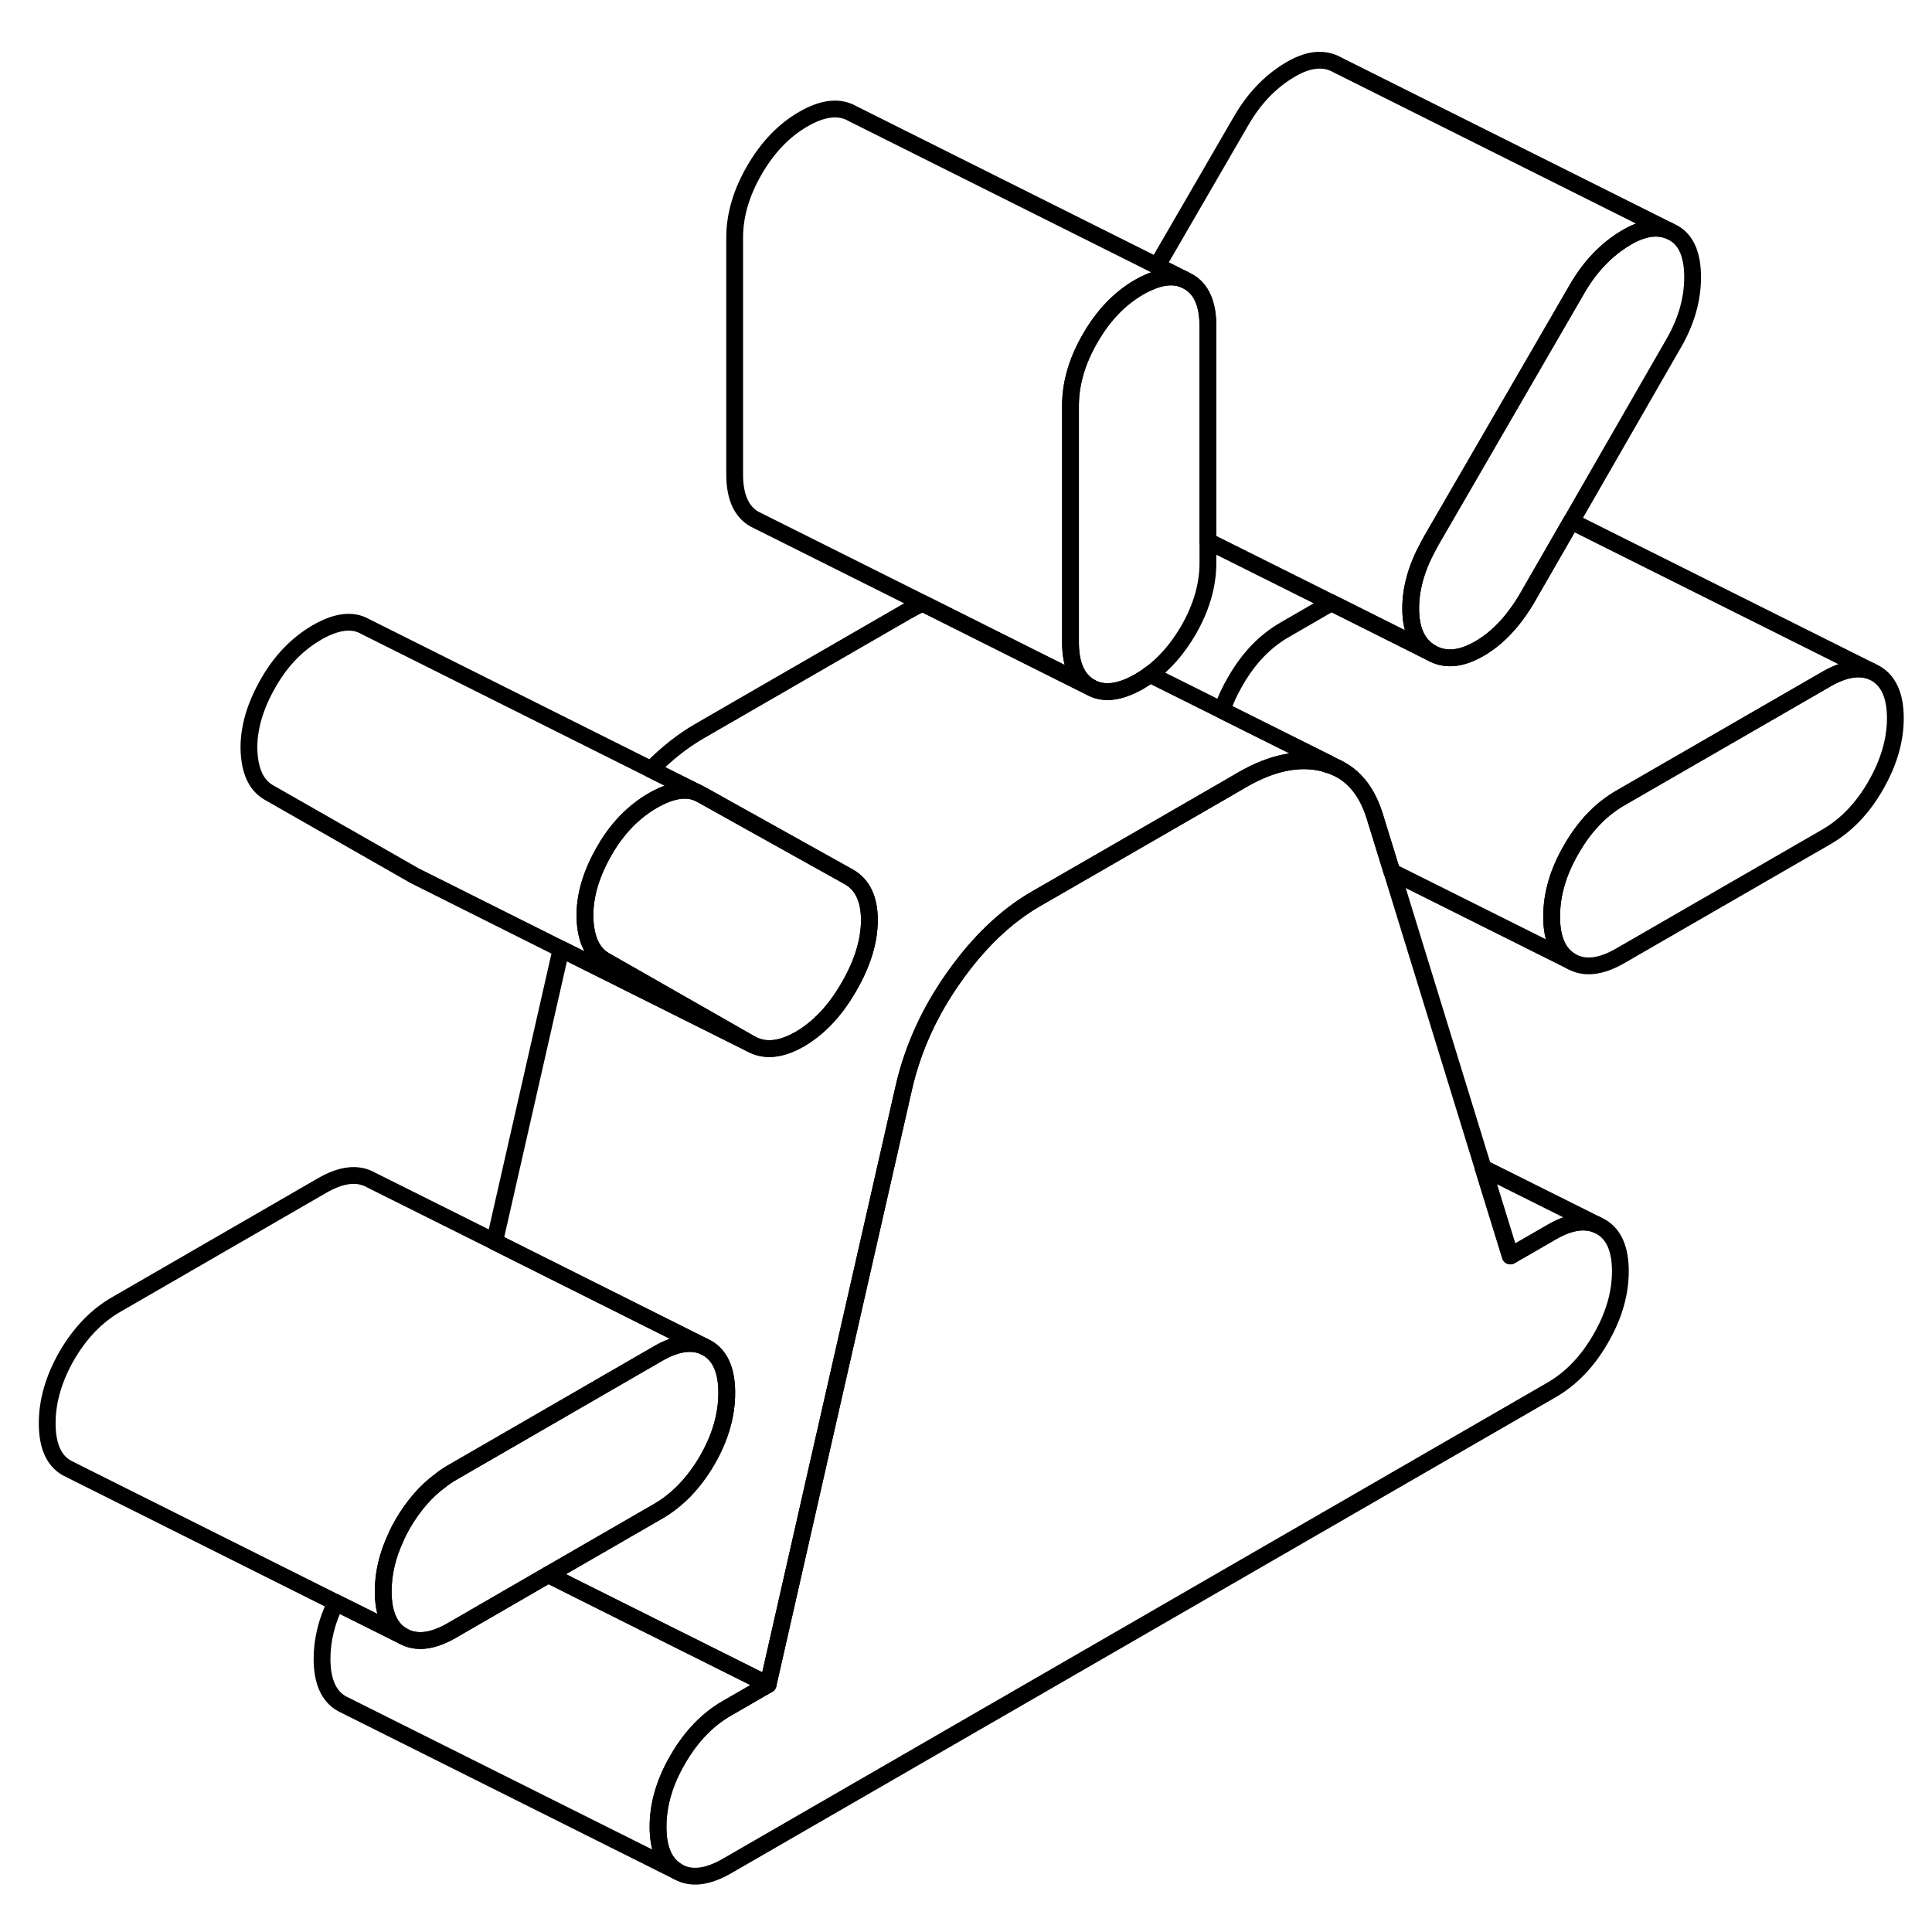 <svg width="24" height="24" viewBox="0 0 115 113" fill="none" xmlns="http://www.w3.org/2000/svg" stroke-width="1px" stroke-linecap="round" stroke-linejoin="round">
    <path d="M112.819 41.75C112.819 43.08 112.419 44.42 111.639 45.77C110.859 47.13 109.879 48.14 108.719 48.81L96.45 55.89C95.29 56.56 94.319 56.67 93.539 56.23C92.749 55.78 92.359 54.89 92.359 53.56C92.359 52.23 92.749 50.89 93.539 49.54C94.319 48.18 95.29 47.17 96.45 46.5L108.719 39.42C109.759 38.82 110.659 38.67 111.399 38.96L111.639 39.08C112.419 39.53 112.819 40.42 112.819 41.75Z" stroke="currentColor" stroke-linejoin="round"/>
    <path d="M100.75 15.5C100.75 16.83 100.37 18.15 99.62 19.44L93.53 30.03L92.8 31.3L90.93 34.55C90.11 35.96 89.15 36.98 88.06 37.61C86.97 38.24 86.02 38.33 85.2 37.86C84.38 37.39 83.97 36.51 83.97 35.22C83.97 34.05 84.3 32.84 84.98 31.58C85.05 31.44 85.12 31.31 85.2 31.17L93.89 16.17C94.64 14.88 95.58 13.89 96.71 13.2C97.7 12.59 98.58 12.43 99.34 12.73L99.62 12.87C100.37 13.29 100.75 14.17 100.75 15.5Z" stroke="currentColor" stroke-linejoin="round"/>
    <path d="M99.34 12.73C98.58 12.43 97.7 12.59 96.71 13.2C95.58 13.89 94.64 14.88 93.89 16.17L85.2 31.17C85.12 31.31 85.05 31.44 84.98 31.58C84.3 32.84 83.97 34.05 83.97 35.22C83.97 36.51 84.38 37.39 85.2 37.86L79.25 34.88L71.9 31.21V18.42C71.9 17.09 71.51 16.2 70.73 15.76L68.87 14.83L73.89 6.17C74.64 4.88 75.58 3.89 76.71 3.2C77.83 2.51 78.8 2.4 79.62 2.87L99.34 12.73Z" stroke="currentColor" stroke-linejoin="round"/>
    <path d="M71.9 18.42V32.51C71.9 33.84 71.51 35.18 70.73 36.53C70.09 37.62 69.33 38.5 68.45 39.14C68.25 39.3 68.03 39.44 67.81 39.57C66.65 40.23 65.68 40.35 64.9 39.9C64.11 39.45 63.72 38.56 63.72 37.23V23.15C63.72 21.82 64.11 20.48 64.9 19.12C65.68 17.77 66.65 16.76 67.81 16.09C67.97 16 68.12 15.92 68.28 15.85C69.12 15.45 69.86 15.38 70.49 15.64L70.73 15.76C71.51 16.2 71.9 17.09 71.9 18.42Z" stroke="currentColor" stroke-linejoin="round"/>
    <path d="M79.68 44.75L79.01 44.41" stroke="currentColor" stroke-linejoin="round"/>
    <path d="M96.45 74.67C96.45 76 96.059 77.34 95.269 78.7C94.489 80.05 93.519 81.06 92.359 81.73L43.259 110.08C42.099 110.74 41.13 110.86 40.349 110.41C39.559 109.96 39.169 109.07 39.169 107.74C39.169 106.41 39.559 105.07 40.349 103.72C41.13 102.37 42.099 101.36 43.259 100.69L45.719 99.27L48.899 85.27L53.799 63.74C54.339 61.39 55.349 59.18 56.819 57.12C58.279 55.06 59.899 53.52 61.669 52.5L65.71 50.17L73.109 45.9L73.95 45.41C75.719 44.39 77.339 44.06 78.809 44.43C78.849 44.44 78.889 44.45 78.919 44.47C80.319 44.84 81.29 45.87 81.82 47.55L82.85 50.88L88.279 68.51L89.899 73.76L92.359 72.34C93.399 71.74 94.289 71.59 95.029 71.89L95.269 72.01C96.059 72.45 96.45 73.34 96.45 74.67Z" stroke="currentColor" stroke-linejoin="round"/>
    <path d="M79.009 44.41L78.919 44.47C78.919 44.47 78.849 44.44 78.809 44.43C77.339 44.06 75.719 44.39 73.95 45.41L73.109 45.9L65.71 50.17L61.669 52.5C59.899 53.52 58.279 55.06 56.819 57.12C55.349 59.18 54.339 61.39 53.799 63.74L48.899 85.27L45.719 99.27L34.429 93.63L32.639 92.73L39.169 88.96C40.329 88.29 41.3 87.28 42.09 85.93C42.87 84.58 43.259 83.24 43.259 81.91C43.259 80.58 42.87 79.69 42.09 79.24L41.849 79.12L29.439 72.91L33.399 55.49L44.69 61.13C45.51 61.59 46.479 61.5 47.609 60.85C48.729 60.2 49.709 59.17 50.519 57.76C51.339 56.35 51.749 55.02 51.749 53.77C51.749 52.52 51.339 51.65 50.519 51.19L41.73 46.29L38.749 44.8C39.669 43.86 40.639 43.09 41.669 42.5L53.95 35.41C54.279 35.22 54.599 35.05 54.919 34.91L62.109 38.51L64.889 39.9C65.669 40.35 66.639 40.23 67.799 39.57C68.019 39.44 68.24 39.3 68.439 39.14L72.73 41.28L78.999 44.41H79.009Z" stroke="currentColor" stroke-linejoin="round"/>
    <path d="M111.399 38.96C110.659 38.67 109.759 38.82 108.719 39.42L96.449 46.5C95.289 47.17 94.319 48.18 93.539 49.54C92.749 50.89 92.359 52.23 92.359 53.56C92.359 54.89 92.749 55.78 93.539 56.23L82.849 50.89L81.819 47.55C81.289 45.87 80.319 44.84 78.919 44.47L79.009 44.41L72.739 41.28C72.929 40.7 73.199 40.12 73.539 39.54C74.319 38.18 75.289 37.17 76.449 36.5L79.249 34.88L85.199 37.86C86.019 38.33 86.969 38.24 88.059 37.61C89.149 36.98 90.109 35.96 90.929 34.55L92.799 31.3L93.529 30.03L111.399 38.96Z" stroke="currentColor" stroke-linejoin="round"/>
    <path d="M70.489 15.64C69.859 15.38 69.119 15.45 68.279 15.85C68.119 15.92 67.969 16 67.809 16.09C66.649 16.76 65.679 17.77 64.899 19.12C64.109 20.48 63.719 21.82 63.719 23.15V37.23C63.719 38.56 64.109 39.45 64.899 39.9L62.119 38.51L54.929 34.91L44.909 29.9C44.119 29.45 43.73 28.56 43.73 27.23V13.15C43.73 11.82 44.119 10.48 44.909 9.12C45.689 7.77 46.66 6.76 47.819 6.09C48.98 5.42 49.949 5.31 50.739 5.76L70.499 15.64H70.489Z" stroke="currentColor" stroke-linejoin="round"/>
    <path d="M95.029 71.89C94.289 71.59 93.399 71.74 92.359 72.34L89.899 73.76L88.279 68.52L95.029 71.89Z" stroke="currentColor" stroke-linejoin="round"/>
    <path d="M45.719 99.27L43.259 100.69C42.099 101.36 41.13 102.37 40.349 103.72C39.559 105.07 39.169 106.41 39.169 107.74C39.169 109.07 39.559 109.96 40.349 110.41L20.349 100.41C19.559 99.96 19.169 99.07 19.169 97.74C19.169 96.63 19.439 95.51 19.989 94.39L23.98 96.38C24.77 96.83 25.739 96.72 26.899 96.05L32.639 92.73L34.429 93.63L45.719 99.27Z" stroke="currentColor" stroke-linejoin="round"/>
    <path d="M41.85 79.12C41.1 78.82 40.21 78.97 39.17 79.57L26.899 86.66C26.66 86.8 26.43 86.95 26.21 87.13C25.35 87.76 24.61 88.62 23.98 89.69C23.82 89.97 23.68 90.24 23.56 90.52C23.06 91.59 22.81 92.66 22.81 93.72C22.81 95.05 23.2 95.94 23.98 96.38L19.989 94.39L4.22 86.5L3.98 86.38C3.2 85.94 2.81 85.05 2.81 83.72C2.81 82.39 3.2 81.05 3.98 79.69C4.77 78.34 5.74 77.33 6.9 76.66L19.17 69.57C20.33 68.9 21.3 68.79 22.09 69.24L29.44 72.91L41.85 79.12Z" stroke="currentColor" stroke-linejoin="round"/>
    <path d="M51.749 53.77C51.749 55.02 51.339 56.35 50.519 57.76C49.709 59.17 48.729 60.2 47.609 60.85C46.479 61.5 45.51 61.59 44.69 61.13L35.999 56.17C35.249 55.74 34.859 54.89 34.819 53.62C34.789 52.35 35.179 51.01 35.999 49.6C36.749 48.3 37.709 47.32 38.859 46.65C39.909 46.05 40.789 45.89 41.509 46.18L41.73 46.29L50.519 51.19C51.339 51.65 51.749 52.51 51.749 53.77Z" stroke="currentColor" stroke-linejoin="round"/>
    <path d="M44.69 61.13L33.399 55.49L24.95 51.26L24.689 51.13L15.999 46.17C15.249 45.74 14.86 44.89 14.819 43.62C14.79 42.35 15.179 41.01 15.999 39.6C16.749 38.3 17.709 37.32 18.859 36.65C20.019 35.98 20.98 35.86 21.73 36.29L41.509 46.18C40.789 45.89 39.909 46.05 38.859 46.65C37.709 47.32 36.749 48.3 35.999 49.6C35.179 51.01 34.789 52.35 34.819 53.62C34.859 54.89 35.249 55.74 35.999 56.17L44.69 61.13Z" stroke="currentColor" stroke-linejoin="round"/>
    <path d="M43.26 81.91C43.26 83.24 42.87 84.58 42.09 85.93C41.3 87.28 40.33 88.29 39.17 88.96L32.639 92.73L26.899 96.05C25.739 96.72 24.77 96.83 23.98 96.38C23.2 95.94 22.81 95.05 22.81 93.72C22.81 92.66 23.06 91.59 23.56 90.52C23.68 90.24 23.82 89.97 23.98 89.69C24.61 88.62 25.35 87.76 26.21 87.13C26.43 86.95 26.66 86.8 26.899 86.66L39.17 79.57C40.21 78.97 41.1 78.82 41.85 79.12L42.09 79.24C42.87 79.69 43.26 80.58 43.26 81.91Z" stroke="currentColor" stroke-linejoin="round"/>
</svg>